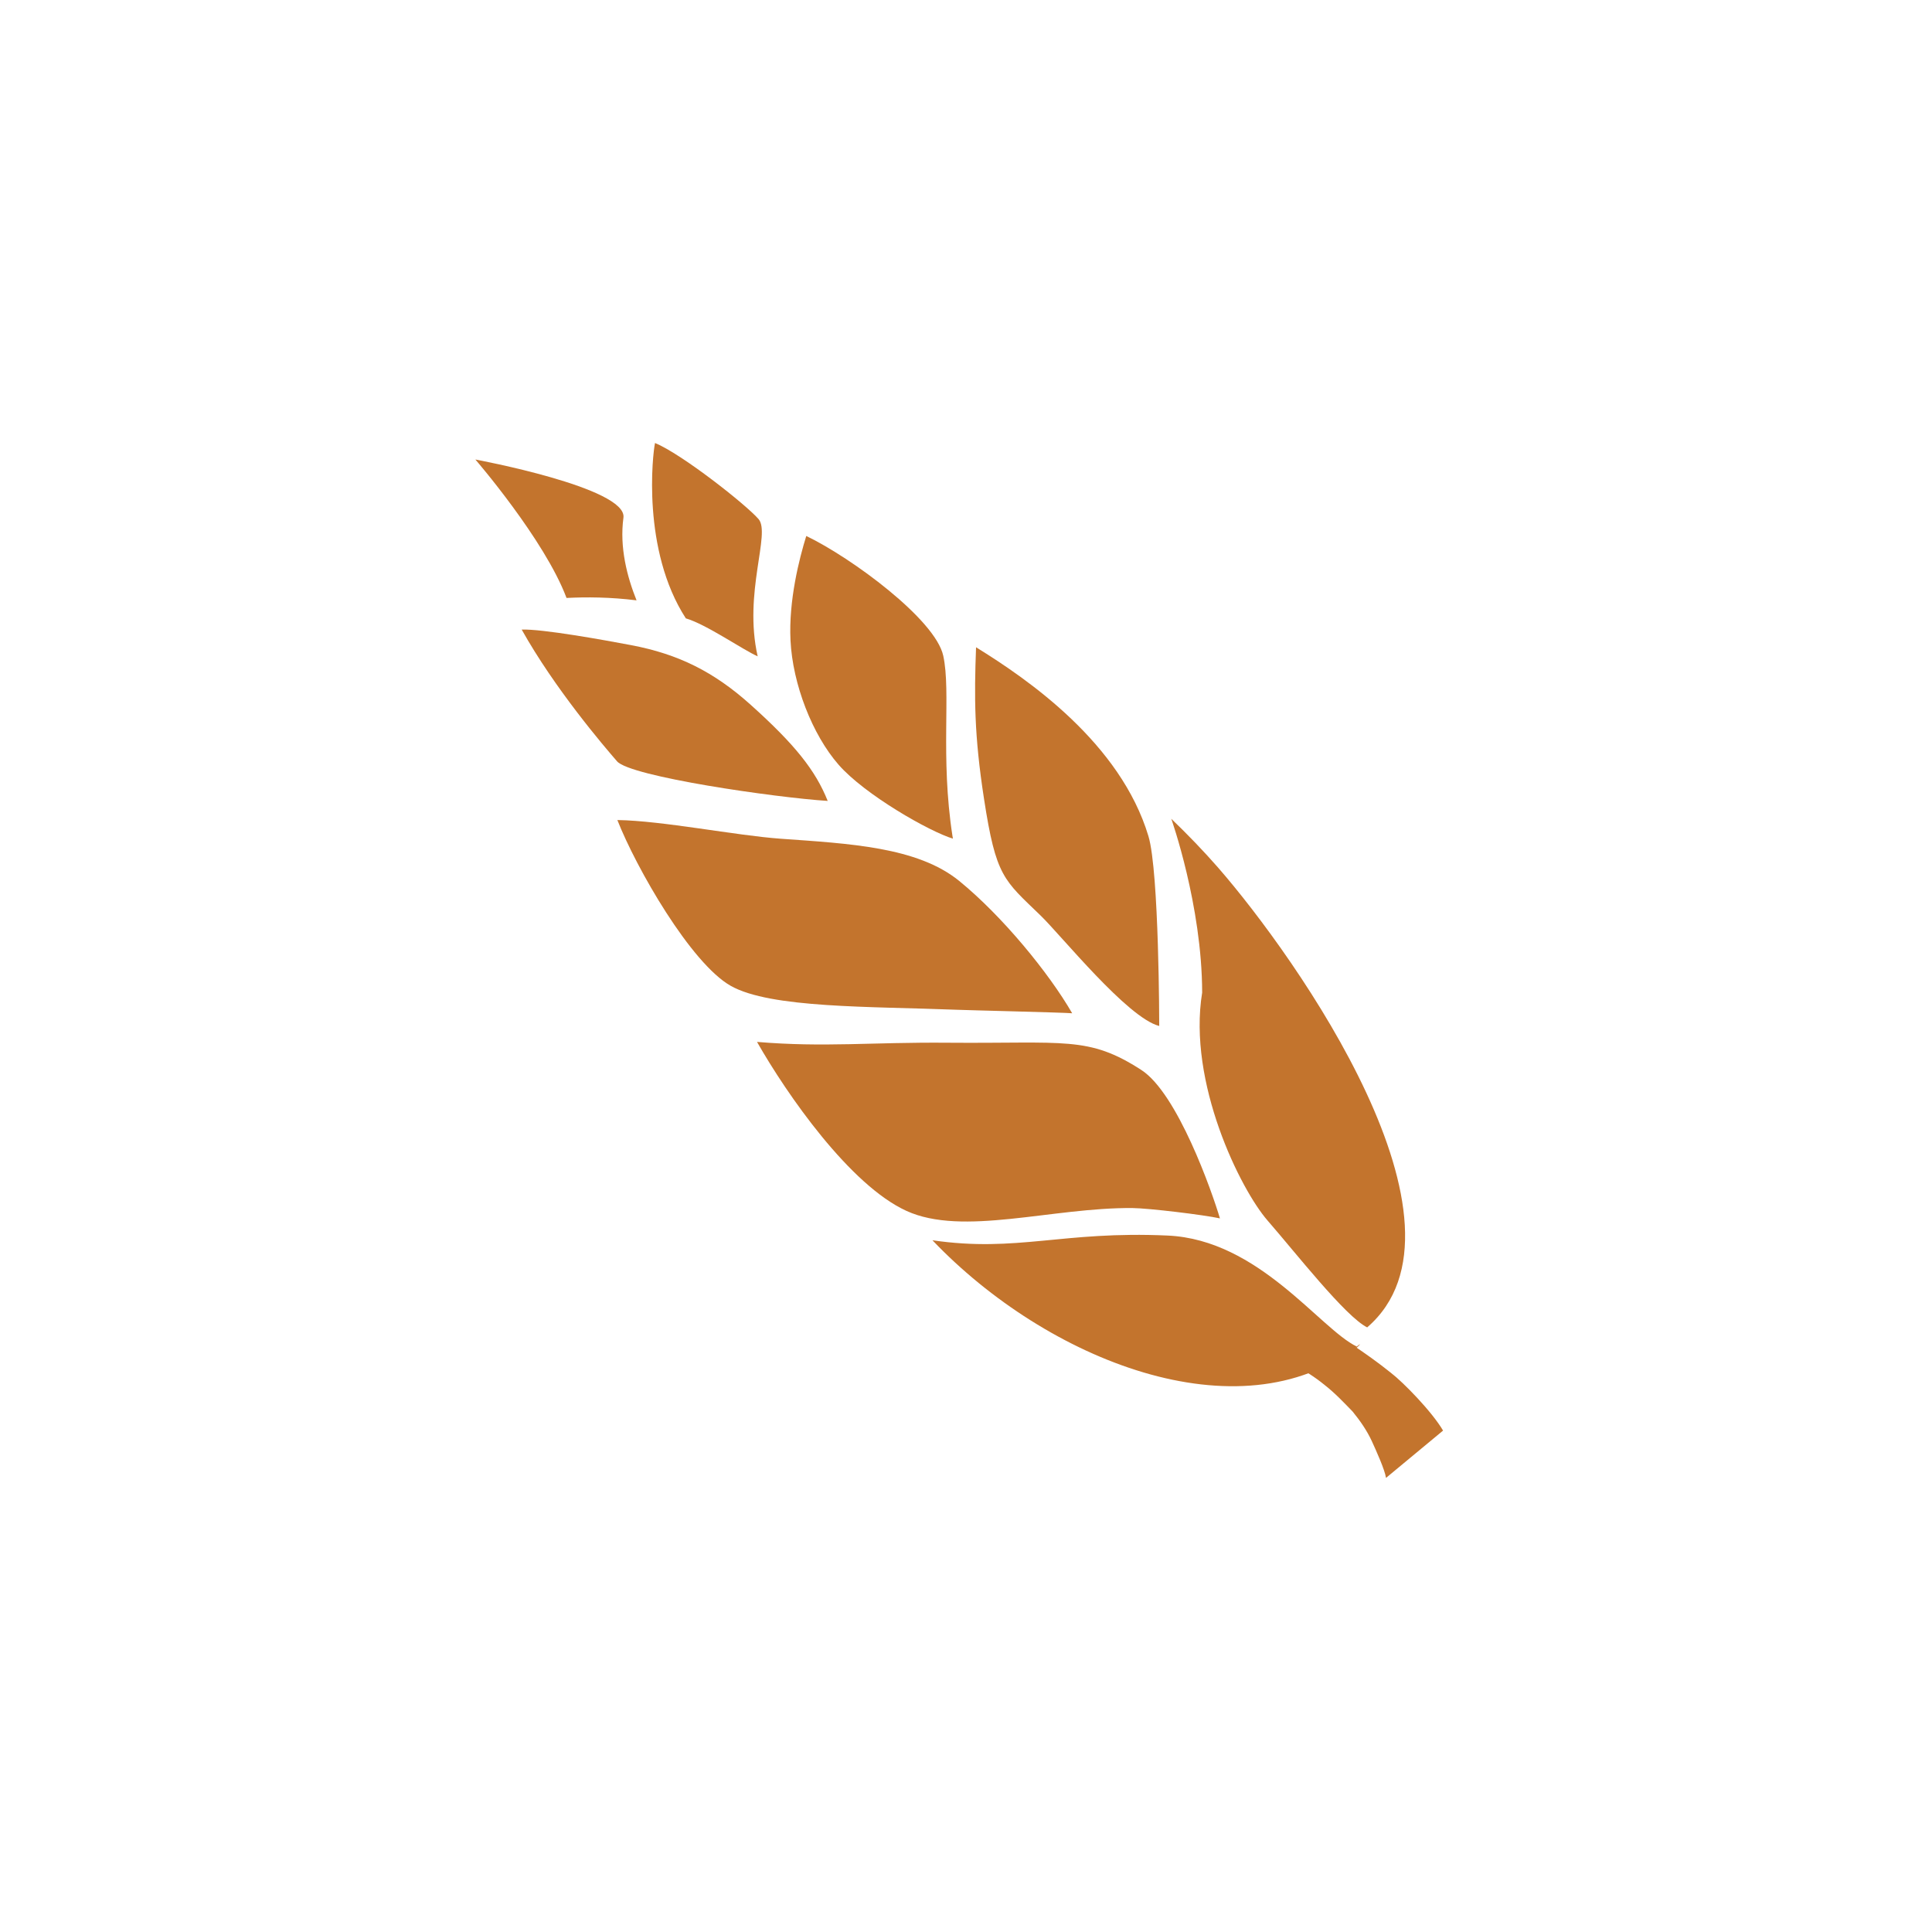 <?xml version="1.0" encoding="UTF-8" standalone="no"?>
<!DOCTYPE svg PUBLIC "-//W3C//DTD SVG 1.1//EN" "http://www.w3.org/Graphics/SVG/1.1/DTD/svg11.dtd">
<svg width="100" height="100" viewBox="0 0 200 200" version="1.1" xmlns="http://www.w3.org/2000/svg" xmlns:xlink="http://www.w3.org/1999/xlink" xml:space="preserve" xmlns:serif="http://www.serif.com/" style="fill-rule:evenodd;clip-rule:evenodd;stroke-linejoin:round;stroke-miterlimit:2;">
    <g transform="matrix(1,0,0,1,-300,-500)">
        <g transform="matrix(7.702,0,0,7.702,-3403,-873.691)">
            <g id="ws-6">
                <g id="wheat">
                    <g transform="matrix(1,0,0,1,487.796,189.11)">
                        <path d="M0,-2.293C0.445,-1.498 1.102,-0.729 1.282,-0.522C1.462,-0.316 3.41,-0.035 4.113,0.01C3.948,-0.403 3.671,-0.749 3.079,-1.281C2.586,-1.724 2.109,-1.963 1.47,-2.084C1.11,-2.152 0.279,-2.303 0,-2.293" style="fill:rgb(195,116,45);fill-rule:nonzero;"/>
                    </g>
                    <g transform="matrix(0.807,0.59,0.59,-0.807,489.51,186.325)">
                        <path d="M0.599,0.015C0.869,0.113 1.467,0.126 1.68,0.173C1.017,0.749 0.85,1.614 0.599,1.67C0.348,1.727 -0.747,1.767 -1.127,1.674C-1.066,1.536 -0.423,0.405 0.599,0.015" style="fill:rgb(195,116,45);fill-rule:nonzero;"/>
                    </g>
                    <g transform="matrix(1,0,0,1,493.462,188.018)">
                        <path d="M0,-0.85C-0.107,-1.338 -1.235,-2.168 -1.841,-2.459C-1.935,-2.155 -2.079,-1.594 -2.053,-1.056C-2.024,-0.467 -1.76,0.211 -1.407,0.615C-1.055,1.019 -0.183,1.515 0.13,1.609C0.128,1.597 0.126,1.586 0.124,1.574C-0.042,0.499 0.107,-0.361 0,-0.85" style="fill:rgb(195,116,45);fill-rule:nonzero;"/>
                    </g>
                    <g transform="matrix(1,0,0,1,493.524,194.883)">
                        <path d="M0,-2.513C-1.031,-2.522 -1.653,-2.448 -2.565,-2.524C-2.161,-1.814 -1.315,-0.599 -0.557,-0.253C0.201,0.094 1.4,-0.3 2.482,-0.291C2.697,-0.289 3.439,-0.2 3.657,-0.152C3.551,-0.509 3.087,-1.833 2.6,-2.147C1.889,-2.607 1.577,-2.5 0,-2.513" style="fill:rgb(195,116,45);fill-rule:nonzero;"/>
                    </g>
                    <g transform="matrix(1,0,0,1,496.22,189.606)">
                        <path d="M0,-0.012C-0.375,-1.259 -1.609,-2.115 -2.317,-2.551C-2.342,-1.879 -2.343,-1.374 -2.21,-0.514C-2.049,0.535 -1.946,0.574 -1.451,1.053C-1.175,1.319 -0.283,2.43 0.145,2.539C0.145,2.539 0.144,0.467 0,-0.012" style="fill:rgb(195,116,45);fill-rule:nonzero;"/>
                    </g>
                    <g transform="matrix(-0.506,0.862,0.862,0.506,497.305,197.132)">
                        <path d="M-1.454,-1.812C-0.793,-3.066 -0.232,-3.44 0.202,-4.508C0.816,-2.36 0.396,0.388 -1.454,1.136C-1.693,1.232 -0.925,0.982 -1.454,1.136C-1.409,0.584 -2.027,-0.726 -1.454,-1.812" style="fill:rgb(195,116,45);fill-rule:nonzero;"/>
                    </g>
                    <g transform="matrix(1,0,0,1,496.942,193.86)">
                        <path d="M0,-2.164C-0.197,-0.955 0.514,0.481 0.88,0.901C1.246,1.32 1.926,2.192 2.218,2.336C3.808,0.963 1.265,-2.639 0.213,-3.845C0.017,-4.069 -0.193,-4.287 -0.415,-4.5C-0.415,-4.5 -0.002,-3.337 0,-2.164" style="fill:rgb(195,116,45);fill-rule:nonzero;"/>
                    </g>
                    <g transform="matrix(0.658,-0.753,-0.753,-0.658,489.682,185.285)">
                        <path d="M-1.083,-0.492C-0.929,-0.19 -0.7,0.149 -0.362,0.372C-0.023,0.597 -1.083,2.385 -1.083,2.385C-1.083,2.385 -1.281,0.976 -1.678,0.238C-1.494,0.048 -1.282,-0.197 -1.083,-0.492" style="fill:rgb(195,116,45);fill-rule:nonzero;"/>
                    </g>
                    <g transform="matrix(1,0,0,1,493.645,189.424)">
                        <path d="M0,2.503C0.135,2.509 1.42,2.539 1.55,2.55C1.235,2.005 0.612,1.245 0.031,0.771C-0.532,0.313 -1.45,0.27 -2.369,0.204C-2.97,0.161 -3.964,-0.039 -4.563,-0.047C-4.309,0.6 -3.575,1.878 -3.04,2.181C-2.504,2.485 -1.165,2.457 0,2.503" style="fill:rgb(195,116,45);fill-rule:nonzero;"/>
                    </g>
                    <g transform="matrix(1,0,0,1,498.162,197.672)">
                        <path d="M0,-0.974C0.138,-0.91 0.295,-0.809 0.427,-0.701C0.564,-0.594 0.684,-0.467 0.803,-0.344C0.906,-0.218 0.995,-0.088 1.06,0.052C1.119,0.181 1.236,0.44 1.251,0.547L2.018,-0.089C1.867,-0.346 1.481,-0.74 1.316,-0.866C0.983,-1.134 0.56,-1.408 0.317,-1.521L0,-0.974Z" style="fill:rgb(195,116,45);fill-rule:nonzero;"/>
                    </g>
                </g>
            </g>
        </g>
    </g>
</svg>
